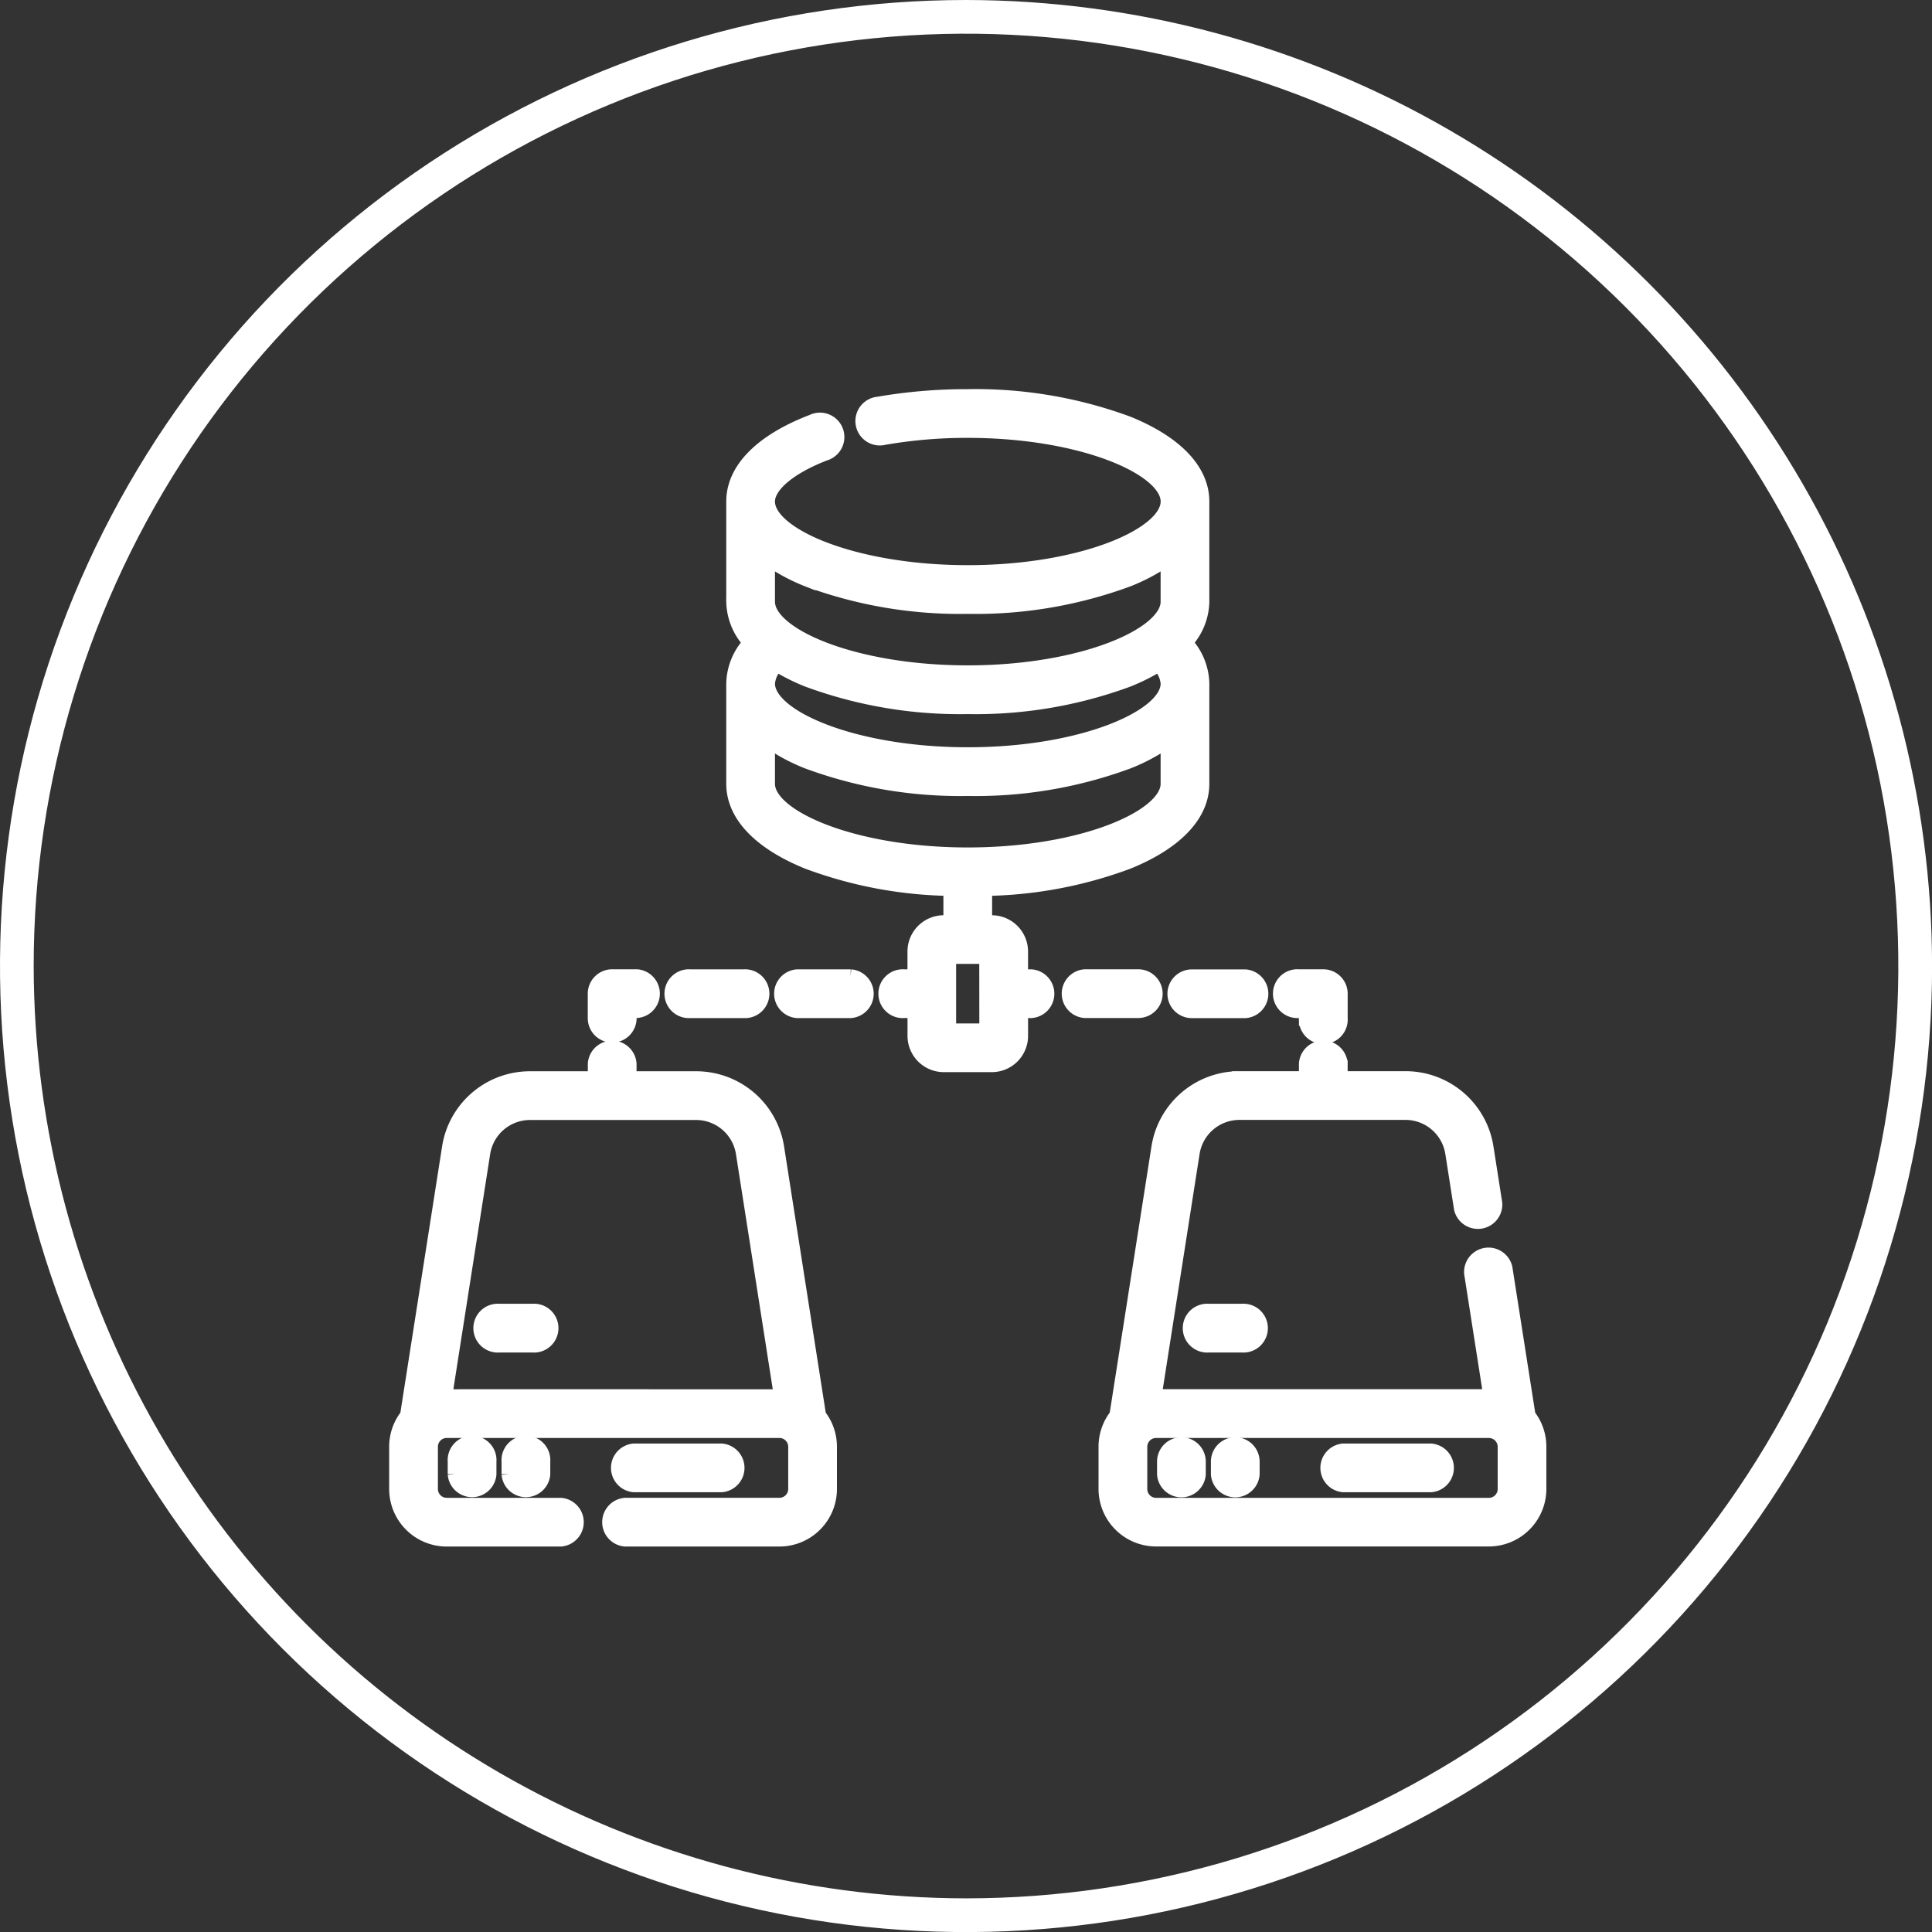 <svg xmlns="http://www.w3.org/2000/svg" xmlns:xlink="http://www.w3.org/1999/xlink" width="126.595" height="126.597" viewBox="0 0 126.595 126.597">
  <rect x="0" y="0" width="126.595" height="126.597" fill="#333333" stroke="none"/>
  <defs>
    <clipPath id="clip-path">
      <path id="Trazado_189538" data-name="Trazado 189538" d="M2.207,63.3A61.091,61.091,0,1,1,63.3,124.39,61.161,61.161,0,0,1,2.207,63.3M63.3,0a63.3,63.3,0,1,0,63.3,63.3A63.369,63.369,0,0,0,63.3,0Z" fill="#fff"/>
    </clipPath>
  </defs>
  <g id="Grupo_213464" data-name="Grupo 213464" transform="translate(-816.215 -3047)">
    <g id="Grupo_199120" data-name="Grupo 199120" transform="translate(816.215 3047)">
      <g id="Grupo_172087" data-name="Grupo 172087" clip-path="url(#clip-path)">
        <rect id="Rectángulo_49153" data-name="Rectángulo 49153" width="157.073" height="157.074" transform="translate(-34.146 10) rotate(-16.323)" fill="#fff"/>
      </g>
    </g>
    <g id="_009-backup" data-name="009-backup" transform="translate(842.186 3073)">
      <path id="Trazado_225836" data-name="Trazado 225836" d="M176.631,260.094h-3.505a1.1,1.1,0,0,0,0,2.193h3.5a1.1,1.1,0,0,0,0-2.193Z" transform="translate(-146.86 -222.077)" fill="#fff" stroke="#fff" stroke-width="1"/>
      <path id="Trazado_225837" data-name="Trazado 225837" d="M125.168,262.286h3.5a1.1,1.1,0,1,0,0-2.193h-3.5a1.1,1.1,0,1,0,0,2.193Z" transform="translate(-105.912 -222.077)" fill="#fff" stroke="#fff" stroke-width="1"/>
      <path id="Trazado_225838" data-name="Trazado 225838" d="M90.189,263.894a1.1,1.1,0,0,0,1.1-1.1v-.512H91.8a1.1,1.1,0,0,0,0-2.193H90.189a1.1,1.1,0,0,0-1.1,1.1V262.8A1.1,1.1,0,0,0,90.189,263.894Z" transform="translate(-76.046 -222.077)" fill="#fff" stroke="#fff" stroke-width="1"/>
      <path id="Trazado_225839" data-name="Trazado 225839" d="M170.628,38.017h-.715V36.349a1.878,1.878,0,0,0-1.876-1.876h-.478V32.207a27.875,27.875,0,0,0,9.38-1.753c3.129-1.268,4.853-3.077,4.853-5.093V18.816c0-.007,0-.014,0-.022a4,4,0,0,0-1.118-2.685,4,4,0,0,0,1.118-2.681V6.862c0-2.017-1.723-3.825-4.853-5.093A28.8,28.8,0,0,0,166.464,0,33.888,33.888,0,0,0,160.6.494a1.1,1.1,0,1,0,.381,2.159,31.7,31.7,0,0,1,5.486-.461c7.518,0,13.135,2.465,13.135,4.67s-5.617,4.67-13.135,4.67S153.33,9.067,153.33,6.862c0-1.067,1.438-2.28,3.753-3.167a1.1,1.1,0,1,0-.784-2.047c-3.328,1.275-5.161,3.127-5.161,5.214v6.566a4,4,0,0,0,1.118,2.681,4,4,0,0,0-1.118,2.685v6.566c0,2.017,1.723,3.825,4.853,5.093a27.871,27.871,0,0,0,9.376,1.753v2.266h-.478a1.878,1.878,0,0,0-1.876,1.876v1.668H162.3a1.1,1.1,0,1,0,0,2.192h.715v1.668a1.878,1.878,0,0,0,1.876,1.876h3.148a1.878,1.878,0,0,0,1.876-1.876V40.209h.715a1.1,1.1,0,0,0,0-2.192ZM153.952,17.5a13.24,13.24,0,0,0,2.038,1.022,28.8,28.8,0,0,0,10.475,1.769,28.8,28.8,0,0,0,10.475-1.769,13.241,13.241,0,0,0,2.038-1.022,1.944,1.944,0,0,1,.623,1.288v.021c-.024,2.2-5.633,4.656-13.135,4.656-7.518,0-13.135-2.466-13.135-4.67A1.939,1.939,0,0,1,153.952,17.5Zm2.038-5.545a28.8,28.8,0,0,0,10.475,1.769,28.8,28.8,0,0,0,10.475-1.769,12.123,12.123,0,0,0,2.66-1.444v2.917c0,2.2-5.617,4.67-13.135,4.67s-13.135-2.465-13.135-4.67V10.511A12.123,12.123,0,0,0,155.99,11.956Zm-2.66,13.405V22.443a12.117,12.117,0,0,0,2.66,1.444,28.8,28.8,0,0,0,10.475,1.769,28.8,28.8,0,0,0,10.475-1.769,12.122,12.122,0,0,0,2.66-1.444v2.917c0,2.2-5.617,4.67-13.135,4.67S153.33,27.565,153.33,25.361Zm14.391,16.2H165.2v-4.9h2.516Z" transform="translate(-129.021)" fill="#fff" stroke="#fff" stroke-width="1"/>
      <path id="Trazado_225840" data-name="Trazado 225840" d="M306.659,261.19a1.1,1.1,0,0,0-1.1-1.1h-3.5a1.1,1.1,0,0,0,0,2.193h3.5A1.1,1.1,0,0,0,306.659,261.19Z" transform="translate(-256.947 -222.077)" fill="#fff" stroke="#fff" stroke-width="1"/>
      <path id="Trazado_225841" data-name="Trazado 225841" d="M348.92,261.19a1.1,1.1,0,0,0,1.1,1.1h3.5a1.1,1.1,0,0,0,0-2.193h-3.5A1.1,1.1,0,0,0,348.92,261.19Z" transform="translate(-297.895 -222.077)" fill="#fff" stroke="#fff" stroke-width="1"/>
      <path id="Trazado_225842" data-name="Trazado 225842" d="M397.975,262.286h.512v.512a1.1,1.1,0,1,0,2.193,0V261.19a1.1,1.1,0,0,0-1.1-1.1h-1.608a1.1,1.1,0,1,0,0,2.193Z" transform="translate(-338.844 -222.077)" fill="#fff" stroke="#fff" stroke-width="1"/>
      <path id="Trazado_225843" data-name="Trazado 225843" d="M24.915,298.076a5.328,5.328,0,0,0-5.289-4.525H15.239v-1a1.1,1.1,0,0,0-2.192,0v1H8.777a5.327,5.327,0,0,0-5.289,4.524l-2.75,17.55a3.254,3.254,0,0,0-.709,2.031v2.768a3.273,3.273,0,0,0,3.27,3.27h7.468a1.1,1.1,0,0,0,0-2.193H3.3a1.078,1.078,0,0,1-1.077-1.077v-2.768A1.078,1.078,0,0,1,3.3,316.579H25.1a1.078,1.078,0,0,1,1.077,1.077v2.768A1.078,1.078,0,0,1,25.1,321.5h-10.1a1.1,1.1,0,0,0,0,2.193H25.1a3.273,3.273,0,0,0,3.27-3.27v-2.768a3.254,3.254,0,0,0-.709-2.031ZM3.151,314.39l2.5-15.975a3.145,3.145,0,0,1,3.123-2.671H19.626a3.146,3.146,0,0,1,3.123,2.672l2.5,15.974c-.1,0-21.983-.006-22.1,0Z" transform="translate(0 -248.856)" fill="#fff" stroke="#fff" stroke-width="1"/>
      <path id="Trazado_225844" data-name="Trazado 225844" d="M26.279,470.939v.825a1.1,1.1,0,0,0,2.192,0v-.825a1.1,1.1,0,1,0-2.192,0Z" transform="translate(-22.413 -401.168)" fill="#fff" stroke="#fff" stroke-width="1"/>
      <path id="Trazado_225845" data-name="Trazado 225845" d="M50.418,470.939v.825a1.1,1.1,0,0,0,2.192,0v-.825a1.1,1.1,0,1,0-2.192,0Z" transform="translate(-43.024 -401.168)" fill="#fff" stroke="#fff" stroke-width="1"/>
      <path id="Trazado_225846" data-name="Trazado 225846" d="M105.714,474.857a1.1,1.1,0,0,0,0-2.193H99.99a1.1,1.1,0,0,0,0,2.193Z" transform="translate(-84.414 -403.577)" fill="#fff" stroke="#fff" stroke-width="1"/>
      <path id="Trazado_225847" data-name="Trazado 225847" d="M41.731,410.022H39.542a1.1,1.1,0,1,0,0,2.192h2.188a1.1,1.1,0,1,0,0-2.192Z" transform="translate(-32.802 -350.091)" fill="#fff" stroke="#fff" stroke-width="1"/>
      <path id="Trazado_225848" data-name="Trazado 225848" d="M345.393,469.843a1.1,1.1,0,0,0-1.1,1.1v.825a1.1,1.1,0,0,0,2.193,0v-.825A1.1,1.1,0,0,0,345.393,469.843Z" transform="translate(-293.948 -401.168)" fill="#fff" stroke="#fff" stroke-width="1"/>
      <path id="Trazado_225849" data-name="Trazado 225849" d="M369.532,469.843a1.1,1.1,0,0,0-1.1,1.1v.825a1.1,1.1,0,0,0,2.193,0v-.825A1.1,1.1,0,0,0,369.532,469.843Z" transform="translate(-314.558 -401.168)" fill="#fff" stroke="#fff" stroke-width="1"/>
      <path id="Trazado_225850" data-name="Trazado 225850" d="M423.731,472.664h-5.723a1.1,1.1,0,0,0,0,2.193h5.723a1.1,1.1,0,0,0,0-2.193Z" transform="translate(-355.948 -403.577)" fill="#fff" stroke="#fff" stroke-width="1"/>
      <path id="Trazado_225851" data-name="Trazado 225851" d="M345.682,315.625l-1.517-9.68a1.1,1.1,0,0,0-2.166.339l1.27,8.1c-.1,0-21.983-.005-22.1,0l2.5-15.975a3.145,3.145,0,0,1,3.123-2.671h10.849a3.146,3.146,0,0,1,3.123,2.672l.569,3.631a1.1,1.1,0,0,0,2.166-.339l-.569-3.631a5.327,5.327,0,0,0-5.289-4.525h-4.274v-1a1.1,1.1,0,0,0-2.192,0v1h-4.382a5.327,5.327,0,0,0-5.289,4.524l-2.751,17.55a3.254,3.254,0,0,0-.709,2.031v2.768a3.273,3.273,0,0,0,3.269,3.27h21.806a3.273,3.273,0,0,0,3.269-3.27v-2.768A3.252,3.252,0,0,0,345.682,315.625Zm-1.484,4.8a1.078,1.078,0,0,1-1.077,1.077H321.315a1.078,1.078,0,0,1-1.077-1.077v-2.768a1.078,1.078,0,0,1,1.077-1.077h21.806a1.078,1.078,0,0,1,1.077,1.077Z" transform="translate(-271.533 -248.856)" fill="#fff" stroke="#fff" stroke-width="1"/>
      <path id="Trazado_225852" data-name="Trazado 225852" d="M357.559,410.022a1.1,1.1,0,1,0,0,2.192h2.189a1.1,1.1,0,1,0,0-2.192Z" transform="translate(-304.335 -350.091)" fill="#fff" stroke="#fff" stroke-width="1"/>
    </g>
  </g>
</svg>
